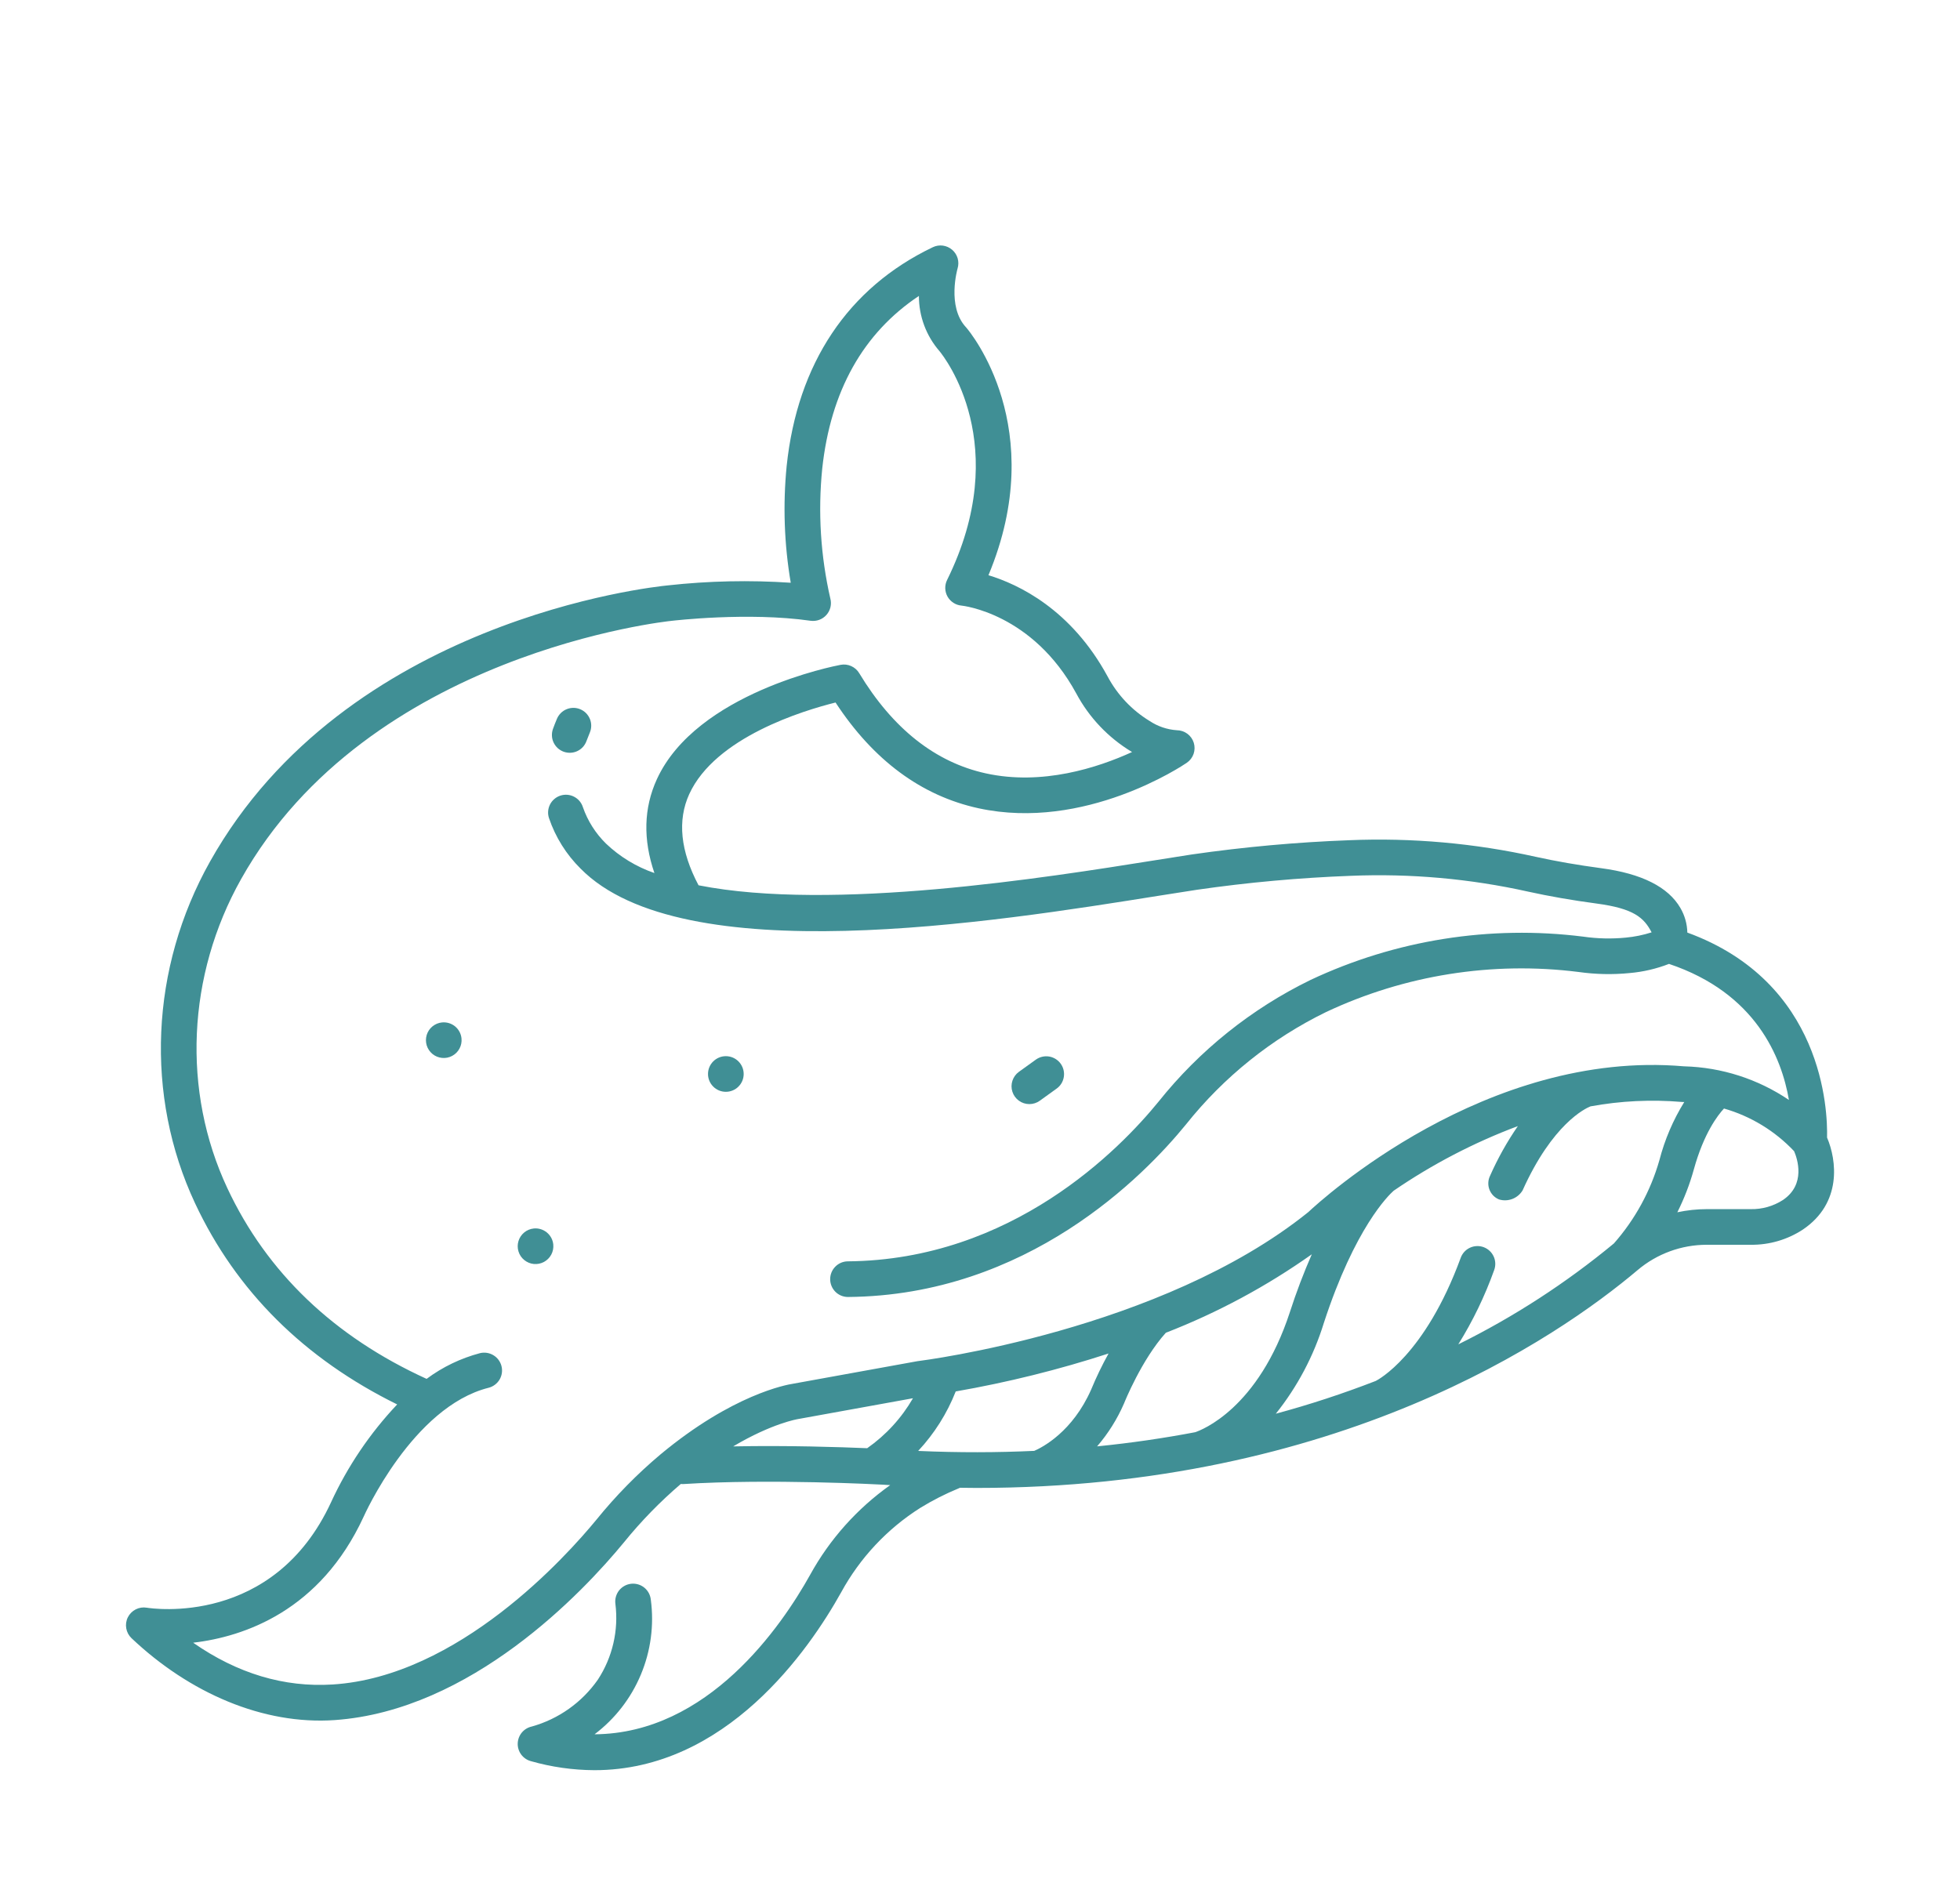 <svg width="70" height="68" viewBox="0 0 70 68" fill="none" xmlns="http://www.w3.org/2000/svg">
<g filter="url(#filter0_d_2638_38993)">
<path d="M60.262 29.312C60.255 29.005 60.171 28.705 60.017 28.439C59.584 27.685 58.632 27.205 57.188 27.013C56.353 26.901 55.568 26.765 54.854 26.607C52.667 26.12 50.425 25.92 48.186 26.013C46.302 26.083 44.424 26.254 42.558 26.523C42.163 26.583 41.703 26.656 41.194 26.738C37.415 27.341 29.725 28.569 24.948 27.623C24.299 26.398 24.188 25.303 24.616 24.366C25.547 22.331 28.7 21.378 29.841 21.094C31.192 23.158 32.909 24.428 34.949 24.872C38.744 25.696 42.239 23.347 42.386 23.247C42.498 23.17 42.583 23.059 42.628 22.931C42.672 22.803 42.675 22.663 42.635 22.533C42.595 22.403 42.514 22.29 42.405 22.209C42.295 22.128 42.163 22.085 42.027 22.084C41.682 22.06 41.349 21.947 41.061 21.756C40.426 21.37 39.907 20.82 39.557 20.163C38.257 17.767 36.38 16.874 35.302 16.547C37.496 11.291 34.643 7.856 34.514 7.706L34.497 7.687C33.809 6.945 34.196 5.602 34.199 5.59C34.235 5.472 34.236 5.346 34.202 5.227C34.167 5.108 34.099 5.002 34.005 4.922C33.911 4.841 33.796 4.79 33.673 4.773C33.551 4.757 33.426 4.777 33.314 4.831C30.284 6.281 28.479 8.984 28.095 12.646C27.958 14.036 28.007 15.439 28.241 16.816C26.779 16.718 25.311 16.749 23.855 16.91C23.279 16.966 12.351 18.138 7.501 26.775C5.367 30.576 5.167 35.14 6.967 38.983C8.435 42.118 10.863 44.53 14.185 46.167C13.214 47.195 12.417 48.374 11.825 49.658C9.769 54.111 5.425 53.458 5.242 53.428C5.107 53.405 4.969 53.426 4.847 53.488C4.726 53.55 4.627 53.649 4.566 53.771C4.505 53.893 4.485 54.032 4.509 54.166C4.533 54.301 4.599 54.424 4.698 54.518C6.763 56.472 9.398 57.623 11.96 57.442C16.822 57.098 20.802 52.898 22.286 51.091C22.897 50.337 23.576 49.64 24.314 49.009C24.341 49.012 24.369 49.013 24.397 49.012C27.488 48.815 31.451 49.029 31.482 49.031C31.586 49.038 31.689 49.043 31.793 49.049C30.609 49.889 29.63 50.986 28.931 52.257C27.908 54.092 25.288 57.923 21.234 57.95C21.964 57.399 22.534 56.664 22.887 55.82C23.241 54.976 23.364 54.054 23.244 53.147C23.236 53.063 23.211 52.981 23.172 52.906C23.132 52.832 23.078 52.766 23.012 52.712C22.947 52.659 22.871 52.619 22.79 52.595C22.709 52.572 22.624 52.564 22.54 52.573C22.456 52.583 22.374 52.608 22.3 52.65C22.227 52.691 22.162 52.746 22.109 52.812C22.057 52.879 22.019 52.955 21.996 53.036C21.974 53.118 21.967 53.203 21.978 53.287C22.098 54.237 21.876 55.199 21.351 56C20.782 56.813 19.949 57.404 18.994 57.672C18.855 57.702 18.73 57.777 18.638 57.886C18.547 57.995 18.495 58.132 18.49 58.275C18.485 58.417 18.529 58.557 18.613 58.672C18.697 58.786 18.818 58.87 18.955 58.908C19.695 59.12 20.461 59.228 21.231 59.232C25.934 59.232 28.895 54.937 30.043 52.876C30.712 51.651 31.681 50.615 32.86 49.867C33.306 49.592 33.774 49.354 34.259 49.156C34.267 49.153 34.273 49.148 34.281 49.144C34.48 49.147 34.679 49.15 34.876 49.15C47.788 49.15 55.593 43.812 58.488 41.367C59.177 40.785 60.049 40.465 60.951 40.464H62.527C63.188 40.472 63.837 40.283 64.389 39.92C65.793 38.972 65.598 37.443 65.252 36.634C65.276 35.66 65.121 31.088 60.262 29.312ZM21.302 50.283C20.226 51.593 16.369 55.889 11.88 56.171C10.146 56.28 8.477 55.779 6.899 54.679C8.72 54.464 11.434 53.544 12.986 50.18C13.003 50.141 14.738 46.25 17.453 45.571C17.615 45.529 17.755 45.424 17.841 45.28C17.927 45.135 17.952 44.963 17.911 44.8C17.87 44.637 17.767 44.497 17.623 44.41C17.48 44.323 17.307 44.296 17.144 44.335C16.455 44.517 15.807 44.829 15.236 45.254C11.928 43.746 9.532 41.457 8.12 38.443C6.494 34.971 6.678 30.842 8.612 27.399C13.157 19.304 23.878 18.187 23.985 18.177C23.988 18.177 23.991 18.176 23.993 18.175C23.996 18.175 23.999 18.175 24.002 18.175C24.029 18.172 26.715 17.854 28.949 18.174C29.053 18.188 29.16 18.177 29.258 18.141C29.357 18.105 29.445 18.045 29.515 17.966C29.585 17.887 29.634 17.793 29.659 17.691C29.683 17.588 29.682 17.482 29.655 17.38C29.307 15.86 29.209 14.294 29.365 12.742C29.664 9.97 30.824 7.9 32.818 6.571C32.817 7.294 33.077 7.993 33.55 8.539C33.733 8.761 36.199 11.902 33.825 16.717C33.779 16.809 33.757 16.912 33.759 17.015C33.762 17.118 33.79 17.22 33.84 17.31C33.891 17.4 33.963 17.476 34.05 17.532C34.136 17.589 34.235 17.623 34.338 17.632C34.364 17.635 36.876 17.895 38.439 20.772C38.897 21.629 39.579 22.348 40.411 22.851C40.418 22.854 40.425 22.858 40.431 22.863C39.205 23.423 37.224 24.067 35.212 23.626C33.405 23.231 31.882 22.026 30.685 20.044C30.618 19.933 30.519 19.846 30.4 19.793C30.282 19.739 30.15 19.724 30.022 19.748C29.813 19.787 24.875 20.748 23.46 23.834C22.989 24.862 22.961 25.985 23.372 27.186C22.727 26.963 22.137 26.605 21.643 26.134C21.271 25.769 20.988 25.323 20.817 24.83C20.792 24.75 20.75 24.676 20.696 24.612C20.642 24.548 20.575 24.496 20.5 24.458C20.426 24.419 20.344 24.397 20.26 24.39C20.177 24.384 20.093 24.394 20.013 24.42C19.933 24.446 19.859 24.488 19.796 24.543C19.732 24.597 19.68 24.664 19.642 24.739C19.605 24.814 19.582 24.896 19.576 24.98C19.57 25.063 19.581 25.147 19.608 25.227C19.839 25.906 20.225 26.523 20.735 27.027C24.366 30.715 35.444 28.946 41.396 27.995C41.901 27.915 42.356 27.842 42.749 27.783C44.57 27.52 46.403 27.354 48.241 27.285C50.369 27.197 52.5 27.387 54.579 27.85C55.328 28.015 56.149 28.159 57.02 28.275C58.349 28.452 58.712 28.778 58.986 29.304C58.687 29.4 58.379 29.463 58.066 29.492C57.559 29.542 57.048 29.53 56.543 29.457C53.217 29.039 49.84 29.576 46.807 31.003C44.696 32.032 42.84 33.519 41.375 35.354C39.992 37.053 36.142 41.009 30.272 41.056C30.105 41.059 29.946 41.128 29.83 41.248C29.713 41.367 29.648 41.528 29.649 41.695C29.649 41.862 29.716 42.022 29.833 42.141C29.951 42.26 30.11 42.327 30.277 42.329H30.283C36.693 42.278 40.866 37.997 42.363 36.158C43.709 34.469 45.415 33.1 47.357 32.152C50.166 30.829 53.293 30.332 56.373 30.719C56.979 30.805 57.593 30.819 58.203 30.758C58.684 30.716 59.156 30.606 59.607 30.431C62.716 31.472 63.632 33.782 63.89 35.291C62.784 34.543 61.488 34.126 60.153 34.09H60.145C53.075 33.474 47.179 38.87 46.724 39.298C41.462 43.534 32.889 44.606 32.803 44.617C32.791 44.618 32.778 44.62 32.766 44.622L28.326 45.427C28.087 45.463 26.163 45.811 23.588 47.953C22.753 48.655 21.988 49.435 21.302 50.283ZM57.639 40.417C55.932 41.829 54.068 43.039 52.082 44.021C52.603 43.184 53.032 42.294 53.364 41.366C53.422 41.207 53.415 41.032 53.344 40.879C53.273 40.726 53.144 40.607 52.986 40.549C52.907 40.52 52.824 40.507 52.74 40.511C52.657 40.514 52.575 40.534 52.499 40.569C52.345 40.64 52.227 40.769 52.169 40.928C50.889 44.423 49.192 45.298 49.15 45.319C49.144 45.322 49.139 45.325 49.134 45.328C47.966 45.781 46.774 46.172 45.565 46.499C46.335 45.536 46.917 44.436 47.28 43.257C48.393 39.847 49.596 38.691 49.773 38.534C51.153 37.588 52.643 36.812 54.209 36.225C53.823 36.785 53.49 37.38 53.215 38.003C53.178 38.079 53.158 38.161 53.154 38.245C53.15 38.33 53.164 38.414 53.194 38.493C53.224 38.571 53.27 38.643 53.328 38.704C53.387 38.764 53.457 38.812 53.535 38.844C53.691 38.892 53.858 38.886 54.011 38.828C54.163 38.77 54.292 38.663 54.377 38.524C55.446 36.146 56.615 35.595 56.803 35.52C57.878 35.323 58.974 35.27 60.063 35.362C60.086 35.364 60.112 35.365 60.135 35.365H60.152C59.754 36.008 59.455 36.707 59.265 37.44C58.951 38.541 58.396 39.558 57.639 40.417ZM39.183 47.664C39.577 47.207 39.9 46.692 40.141 46.138C40.144 46.131 40.147 46.124 40.15 46.117C40.156 46.1 40.77 44.57 41.637 43.607C43.483 42.89 45.234 41.949 46.85 40.804C46.556 41.476 46.295 42.163 46.07 42.861C44.94 46.327 42.9 47.088 42.687 47.159C41.577 47.37 40.41 47.543 39.183 47.665V47.664ZM26.185 47.666C27.579 46.839 28.487 46.691 28.516 46.687C28.52 46.687 28.524 46.684 28.528 46.684C28.533 46.683 28.539 46.684 28.544 46.682L32.606 45.946C32.198 46.653 31.64 47.262 30.971 47.731C30.037 47.691 28.131 47.627 26.185 47.666V47.666ZM32.792 47.828C33.369 47.21 33.824 46.489 34.133 45.703C35.982 45.381 37.806 44.928 39.591 44.348C39.36 44.765 39.152 45.195 38.97 45.636C38.304 47.145 37.233 47.698 36.937 47.826C35.616 47.887 34.235 47.892 32.792 47.828L32.792 47.828ZM63.676 38.865C63.334 39.085 62.935 39.199 62.528 39.191H60.951C60.599 39.192 60.249 39.23 59.905 39.303C60.15 38.814 60.347 38.303 60.493 37.776C60.851 36.477 61.353 35.831 61.571 35.597C62.528 35.871 63.393 36.398 64.076 37.122C64.188 37.385 64.506 38.304 63.676 38.865L63.676 38.865Z" fill="#408F95"/>
<path d="M20.131 22.852C20.21 22.88 20.293 22.893 20.377 22.889C20.46 22.886 20.542 22.865 20.618 22.83C20.694 22.794 20.762 22.744 20.818 22.683C20.874 22.621 20.918 22.548 20.946 22.47C20.983 22.369 21.022 22.27 21.064 22.171C21.097 22.094 21.114 22.012 21.115 21.928C21.116 21.845 21.1 21.762 21.069 21.684C21.037 21.607 20.991 21.536 20.933 21.476C20.874 21.416 20.804 21.369 20.727 21.336C20.65 21.303 20.568 21.286 20.484 21.285C20.401 21.285 20.317 21.3 20.24 21.332C20.162 21.363 20.092 21.409 20.032 21.468C19.973 21.526 19.925 21.596 19.892 21.673C19.841 21.793 19.793 21.915 19.749 22.037C19.721 22.115 19.708 22.199 19.712 22.282C19.715 22.366 19.736 22.448 19.771 22.523C19.807 22.599 19.857 22.667 19.918 22.723C19.98 22.78 20.052 22.823 20.131 22.852Z" fill="#408F95"/>
<path d="M36.763 35.439C36.897 35.439 37.027 35.397 37.135 35.319L37.744 34.88C37.879 34.781 37.969 34.632 37.994 34.466C38.02 34.301 37.98 34.132 37.882 33.996C37.784 33.86 37.636 33.768 37.471 33.74C37.306 33.713 37.137 33.751 37 33.847L36.391 34.285C36.281 34.364 36.2 34.476 36.158 34.604C36.116 34.732 36.115 34.87 36.157 34.998C36.198 35.126 36.279 35.238 36.388 35.317C36.497 35.397 36.629 35.439 36.763 35.439Z" fill="#408F95"/>
<path d="M25.923 35C26.275 35 26.56 34.715 26.56 34.364C26.56 34.012 26.275 33.727 25.923 33.727C25.571 33.727 25.286 34.012 25.286 34.364C25.286 34.715 25.571 35 25.923 35Z" fill="#408F95"/>
<path d="M19.063 39.882C18.938 39.895 18.819 39.944 18.722 40.024C18.625 40.104 18.553 40.211 18.517 40.331C18.48 40.452 18.48 40.581 18.517 40.701C18.553 40.822 18.625 40.929 18.722 41.008C18.82 41.088 18.938 41.138 19.064 41.15C19.189 41.162 19.315 41.137 19.426 41.078C19.537 41.018 19.628 40.927 19.688 40.816C19.747 40.705 19.772 40.579 19.76 40.454C19.752 40.37 19.727 40.29 19.688 40.216C19.648 40.142 19.595 40.077 19.53 40.024C19.465 39.971 19.391 39.931 19.311 39.907C19.231 39.882 19.147 39.874 19.063 39.882Z" fill="#408F95"/>
<path d="M15.786 32.522C15.661 32.534 15.542 32.584 15.444 32.664C15.347 32.743 15.276 32.85 15.239 32.971C15.203 33.092 15.203 33.22 15.239 33.341C15.276 33.461 15.348 33.568 15.445 33.648C15.542 33.728 15.661 33.777 15.786 33.789C15.912 33.802 16.038 33.777 16.149 33.717C16.26 33.658 16.351 33.567 16.41 33.456C16.47 33.345 16.495 33.219 16.482 33.093C16.474 33.01 16.45 32.929 16.41 32.855C16.371 32.782 16.317 32.716 16.253 32.663C16.188 32.61 16.113 32.57 16.033 32.546C15.953 32.522 15.869 32.514 15.786 32.522Z" fill="#408F95"/>
</g>
<defs>
<filter id="filter0_d_2638_38993" x="-1" y="0" width="72" height="72" filterUnits="userSpaceOnUse" color-interpolation-filters="sRGB">
<feFlood flood-opacity="0" result="BackgroundImageFix"/>
<feColorMatrix in="SourceAlpha" type="matrix" values="0 0 0 0 0 0 0 0 0 0 0 0 0 0 0 0 0 0 127 0" result="hardAlpha"/>
<feOffset dy="4"/>
<feGaussianBlur stdDeviation="2"/>
<feComposite in2="hardAlpha" operator="out"/>
<feColorMatrix type="matrix" values="0 0 0 0 0 0 0 0 0 0 0 0 0 0 0 0 0 0 0.25 0"/>
<feBlend mode="normal" in2="BackgroundImageFix" result="effect1_dropShadow_2638_38993"/>
<feBlend mode="normal" in="SourceGraphic" in2="effect1_dropShadow_2638_38993" result="shape"/>
</filter>
</defs>
</svg>
